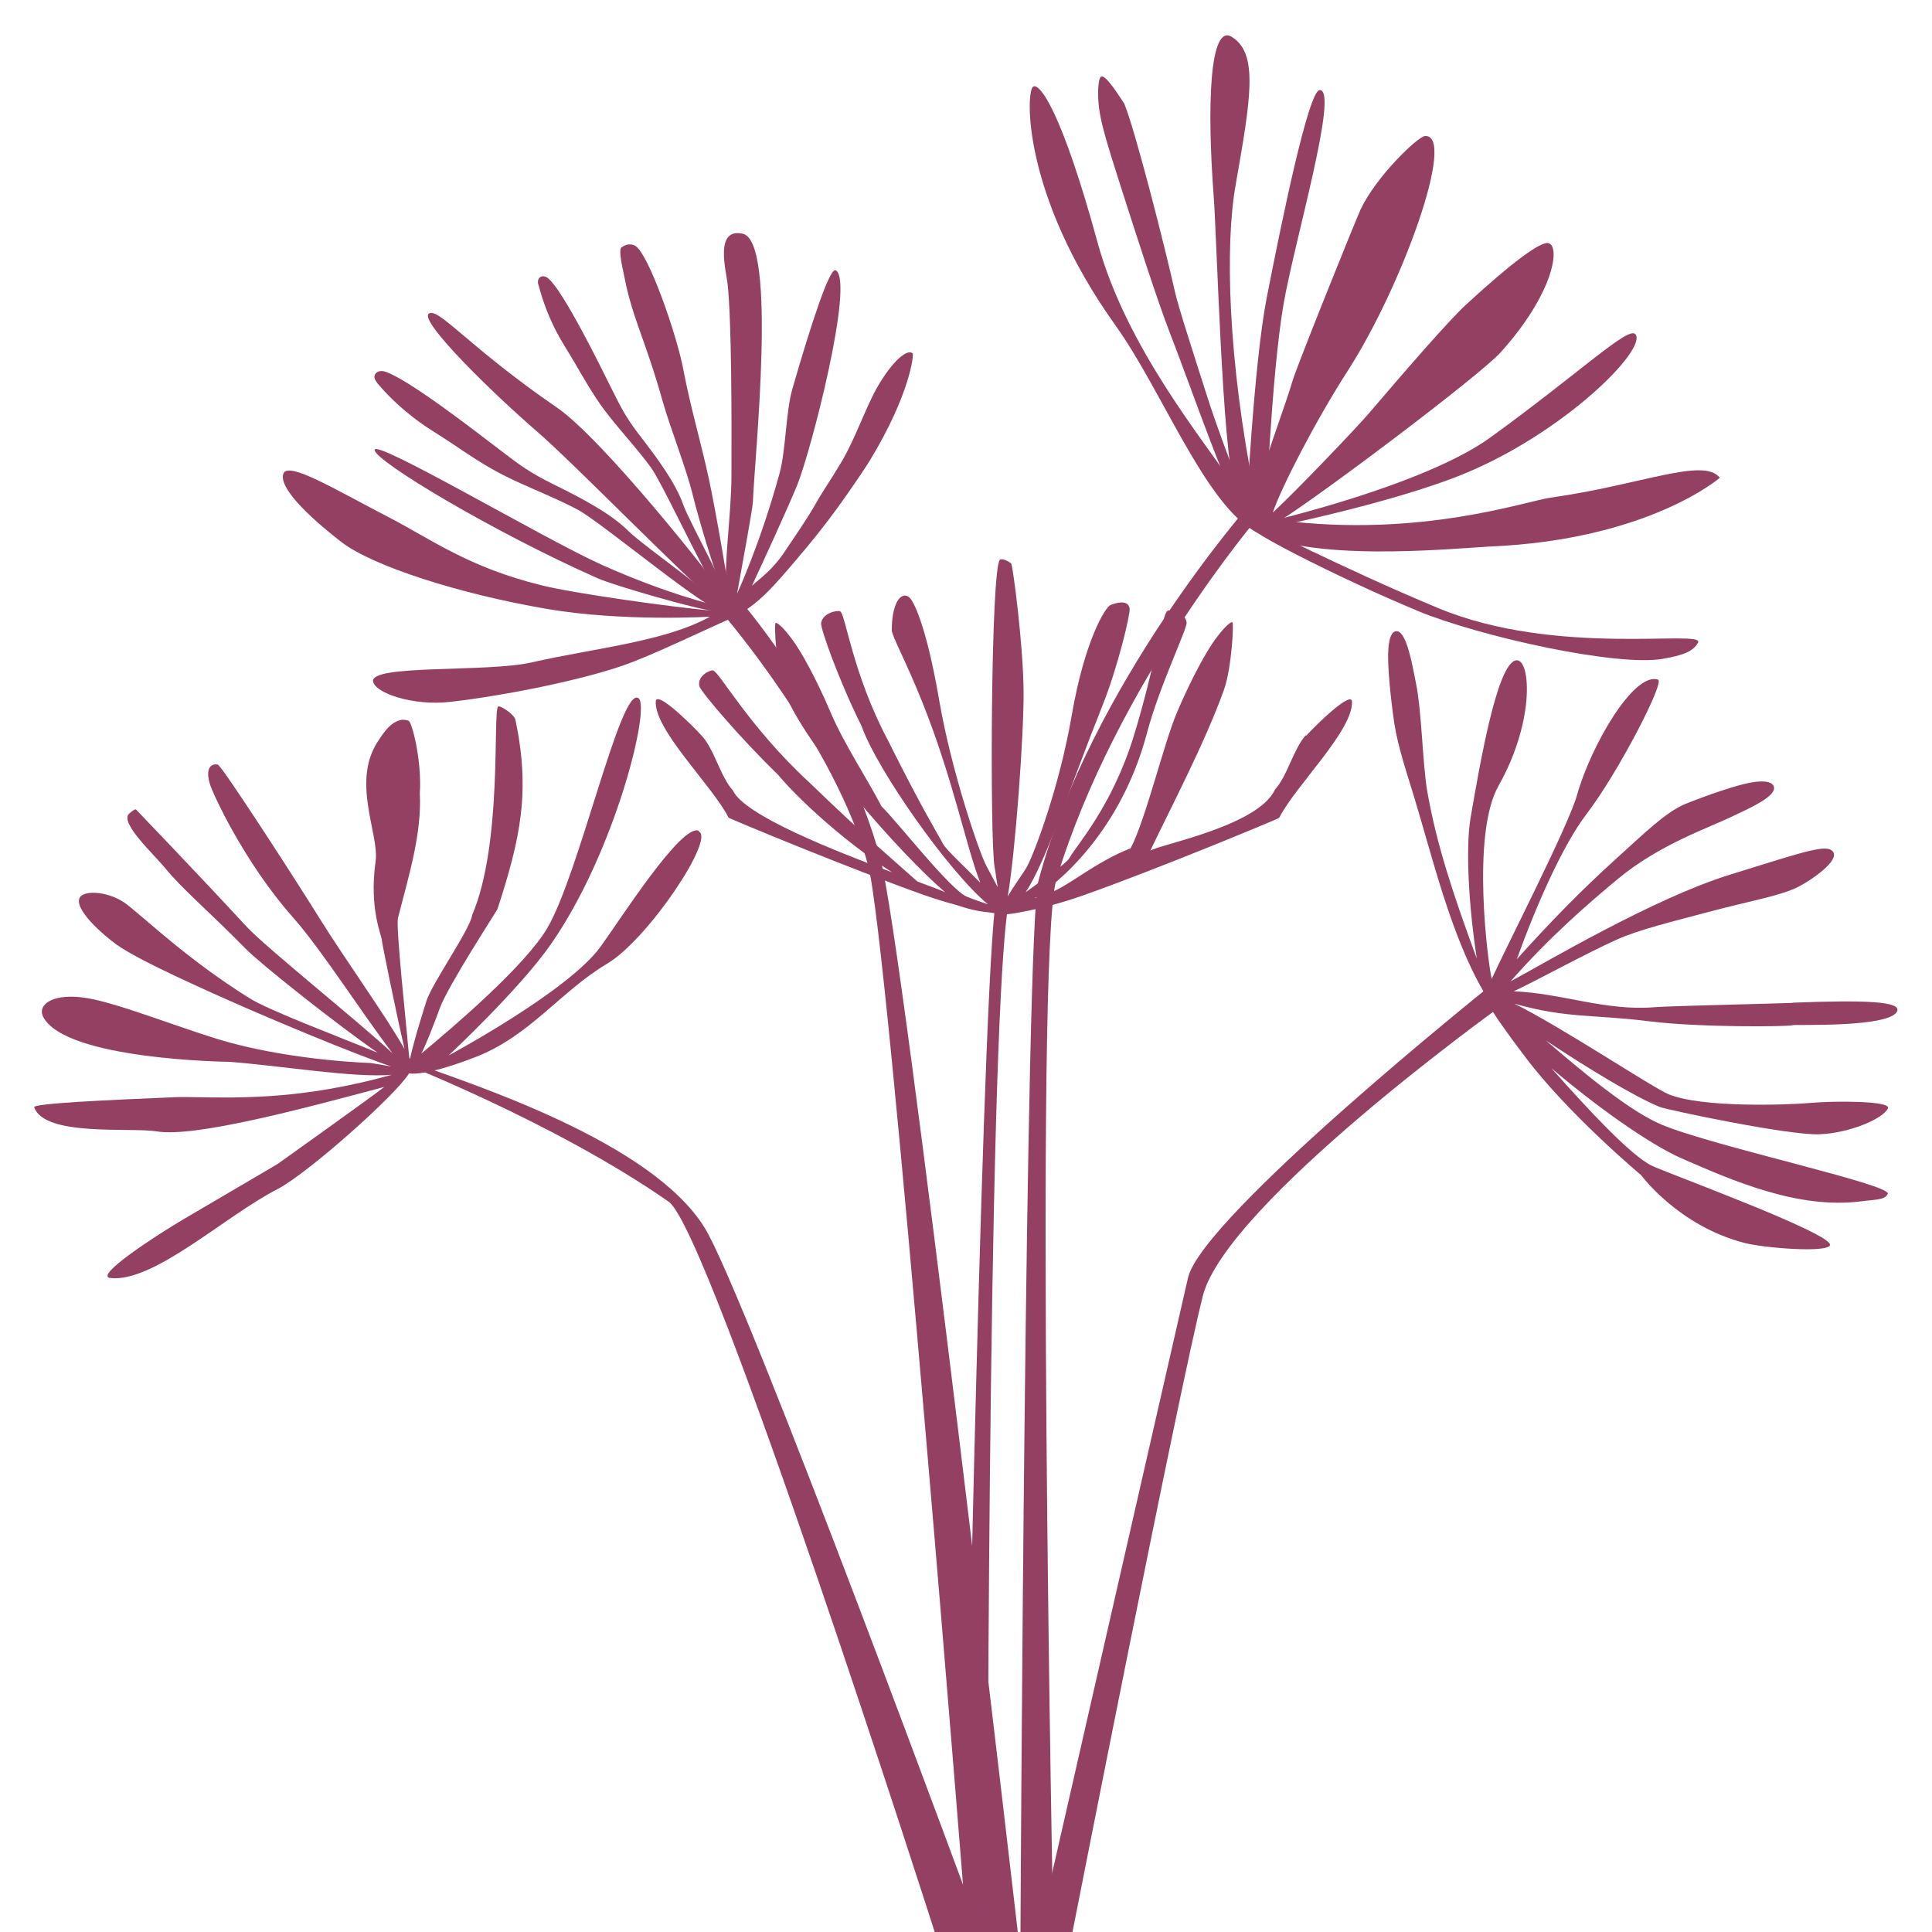 <?xml version="1.0" encoding="UTF-8"?>
<svg id="Layer_1" xmlns="http://www.w3.org/2000/svg" version="1.1" viewBox="0 0 1000 1000">
  <!-- Generator: Adobe Illustrator 29.0.1, SVG Export Plug-In . SVG Version: 2.1.0 Build 192)  -->
  <defs>
    <style>
      .st0 {
        isolation: isolate;
      }

      .st1 {
        fill: #944063;
      }
    </style>
  </defs>
  <g class="st0">
    <g>
      <g>
        <path class="st1" d="M650.7,274.6s68.6-13.4,107.9-29.7c51.4-21.4,94.1-64.1,87.9-71.9-3.6-4.4-28.7,19.8-74.9,53.3-35,25.4-116.6,44.1-116.6,44.1,0,0,3-75.7,9.3-112.6,5.5-32.2,28.9-111.3,18.8-111.2-5.8,0-19.8,68.4-27.5,107.8-6.8,34.9-10.7,115-10.7,115l5.8,5.3Z"/>
        <path class="st1" d="M890.2,247.3c-8.4-10.8-40.7,3.7-87.7,10.3-12.7,1.8-67.4,20.9-139.7,11.7,22.5-14.2,103.1-75,113.8-86.8,27-29.8,31.2-54.4,25.1-56.6-3.9-1.4-19.1,9.9-42.9,31.8-9,8.3-30.6,33.2-50.4,56.4-5.5,6.5-37.5,40.1-49.6,51.2,4.2-12.6,22-47.3,38.8-73.4,28-43.4,56.5-122.4,40-121.5-3.7.2-25.3,20.9-33.3,37.9-2.9,6.3-33.3,81.8-35.3,88.9-3.4,11.7-14,39.7-19.4,59.4-14.2-70.9-15.5-129.7-10.1-160.5,7.8-44.7,12.1-68.3-1.9-77-11.6-7.2-12.9,36-9.4,82.4,1.6,20.9,4.4,129.9,10.7,150.3-15.1-23.1-55.8-71.4-70.8-126.3-18.4-67.3-29.8-82.6-33.3-80.7-3.9,2.1-5.9,56,42.7,123.8,23.3,32.6,45.1,89.3,70.2,105.3,27.6,17.6,103.2,10.1,123,9,82.6-3.4,119.6-35.7,119.6-35.7Z"/>
        <path class="st1" d="M733.5,316.1c32.7,13.5,103.6,29.1,127.2,24.9,10.2-1.8,15.7-3.7,18.2-8.4,3.7-7-73.3,7.7-134.6-17.9-52.8-22-90.2-42.4-95.8-43.2-15.3-2.3,46.6,28.7,85.1,44.6Z"/>
        <path class="st1" d="M569.7,39.8c-1,1.2-1.2,4.8-1.3,6.8-.3,12.3,2.5,21.2,13,54,4.7,14.7,17.6,55,23.9,71.1,11,28.2,33.2,92.7,38.8,94.9,5.5,2.1-8.9-28.8-19.5-62.1-7.3-22.9-14.9-46.3-16.5-53.7-5.4-24-20.6-83.7-26.2-97.2-5.4-8.3-10.6-15.8-12.3-13.7Z"/>
      </g>
      <path class="st1" d="M472.3,182.9c-2.4-2.5-10.3,3.5-18.5,18-5.8,10.3-11.2,26.3-18.2,38.1-6.9,11.6-9,13.9-13.9,22.6-4.2,7.4-12.5,19.3-15.4,23.7-6.3,9.6-12.5,13.7-17.1,17.9,6.2-13.3,18-39,23.3-51.8,7.3-17.8,29.9-105.8,20.1-111.5-3.1-1.8-12.6,27.2-22.5,61.5-3.3,11.4-3.4,32-6.6,43.6-10.2,37.1-22,62.3-22,62.3,3.6-20,8-43.8,8.2-47.6.8-22.3,12.7-134.6-5.2-138.7-15-3.4-8.5,19.8-7.9,25.9,2.1,19.5,2.1,69,2,99.1,0,20.7-4.4,47.9-2.5,63.9-7.5-11.2-64.1-82.7-87.9-99-45.5-31.2-61.6-52.3-66.3-48.5-4.9,4,33.4,41.4,55.9,60.8,19.5,16.8,77.1,76.2,95.1,90.8,0,0-26.6-6-61.5-21.7-30.2-13.6-117.6-65.4-117.5-59.4,0,5.6,61.1,42.3,115.4,66.4,8.9,3.9,51.4,16.1,59.5,16.8-21.6-1.9-71.8-9-88.3-13.1-38.3-9.4-57.4-24-79.9-35.6-27.1-14-52-29.2-54-22-2.4,8.4,18.1,25.9,30.3,35.3,16.1,12.3,60.7,26.7,106.3,34.5,39.5,6.7,84.3,4,84.3,4-23.6,13-59.6,16.2-92.5,23.7-22.9,5.2-83.4.9-81.9,9.8,1,6,20.7,12.8,39.8,10.6,29.5-3.4,67.7-11.3,89.2-18.7,15-5.1,43.7-19.1,58-25.3,12.9-6.9,20.2-15.7,32.5-30.1,7.1-8.3,14.7-17.8,21-26.5,8-11.1,14.4-20.7,16.6-24.3,20.8-34.2,22.9-54.9,22.2-55.7Z"/>
      <path class="st1" d="M378.6,314.2c-1.3-9.8-8-49.1-11.6-65.9-4.1-19.1-9.7-37.8-13.3-57-3.2-17.3-18.3-61.3-25.3-64.3-2.4-1-4.8-.4-6.4.9-2.5.3.7,12.8,1.3,16,4.1,21,10.6,31.5,19.7,63.8,4.2,14.8,12.2,34.5,15.8,49.4,2.8,11.4,10.4,36.8,15.4,49.8,1.9,5,5.2,13.1,4.4,7.4Z"/>
      <path class="st1" d="M278.7,147.4c2.7,10.1,5.6,17,9.2,24.1,2.8,5.4,6.1,10.3,10.4,17.7,3.4,5.8,8.5,14.9,14.3,22.7,7.4,10,17.2,20.2,24.4,30.2,7.5,10.5,35.6,73.1,40.1,71.8,3.8-1.1-19.8-42.4-23.5-52.8-4.1-11.6-14.1-24.8-21.4-34.3-8.1-10.4-10.3-14.9-16.2-26.7-5.5-11.1-24-48.7-32-55.8-2.9-2.7-6.4-.9-5.4,2.9Z"/>
      <path class="st1" d="M195,198c7.5,8.8,13.7,14.1,20.8,19.5,5.4,4.1,11.1,7.3,19,12.6,6.2,4.2,15.7,10.7,25.3,15.6,12.3,6.3,27,11.7,39.1,18.2,12.6,6.8,70.7,55.5,74.7,52,3.3-2.9-40.2-32.6-48.8-41.2-9.6-9.5-26-17.8-38-23.7-13.1-6.5-17.5-9.8-29.1-18.7-10.9-8.3-47.4-36.7-58.9-40-4.2-1.2-7,2.2-4.1,5.5Z"/>
      <g>
        <path class="st1" d="M676,380.4c-6.5,7.1-9.6,21.2-16.1,28.3-8.6,18.9-60.4,28.6-64.5,31.6,10.4-21.9,28.2-55.6,38.1-83.2,4-11.2,5.3-35.1,4.3-35.1-1.5,0-5.3,4.2-8.5,8.5-4.6,6.2-12.2,19.7-20,38-6.8,15.8-16.2,55.5-24.1,70.6-16.9,6.4-31.7,19-40.3,22.4-3,1.2-6.2,2.3-9.3,3.4,19.3-12.8,46.2-40.7,58.1-85.6,6.3-23.9,21-54.3,20.5-57.1-.8-5.3-8.3-6.8-9.8-6.1-2.8,1-6.5,28.9-17.6,65-11.3,36.6-29.8,56.6-33.2,62.9-1.3,2.7-13.2,10.8-22.7,17.8,11-16.9,22.2-52.7,39.7-96.5,8.2-20.6,14.5-47.6,14.1-50.3-.8-5.3-8.3-2.5-9.8-1.9-2.8,1-13.5,18.5-20.2,57.3-6.4,37.3-19.5,71.4-22.9,77.7-1.4,2.9-6.8,10-10.2,15.9,4-23.3,8.4-84.1,8.2-106.3-.2-24.3-5.4-63.3-6.3-65.8-.2-.7-4.6-3.2-5.9-2.2-4.8,3.7-5.3,145.2-2.8,159.1.4,2,.9,6.1,1.6,10.4-2.3-4.5-4.8-9-5.9-11.1-3.4-6.3-18-48.4-24.4-85.8-6.7-38.8-13.4-51.9-15.8-53.4-4.6-2.9-8.8,4.6-8.7,17.4,0,2.8,7.7,16.8,15.9,37.4,16,40.1,22.5,74.4,29.9,93.2-8.3-8.5-17.9-17.3-19.2-20-3.4-6.3-11.1-18.6-28.6-53.7-18.5-34.8-22-65.8-24.8-66.8-1.5-.6-9,.8-9.8,6.1-.4,2.8,9.5,30.4,20.9,53.2,8.1,22.9,45.3,75.7,65.5,92.4-3.1-1.1-6.8-2.3-10.8-3.9-8.6-3.4-36.2-39-44.3-46.8-7.9-15.1-19.6-32.7-26.3-48.5-7.8-18.3-15.4-31.8-20-38-3.2-4.3-6.9-8.5-8.5-8.5-1,0,.3,23.9,4.3,35.1,9.9,27.5,60.5,84.8,83.6,104.5-.9-.7-6.4-2.7-14.5-5.7-6.8-6.1-27.3-23.5-56.2-51.5-31.2-28.8-46.6-57.5-49.7-57.8-1.7-.2-8.2,2.9-7,8.2.7,2.8,21,26.7,40.7,45.8,10.7,12.8,34.1,34.4,59,50.5-30.7-11.5-76.5-29.6-82.3-42.3-6.5-7.1-9.6-21.2-16.1-28.3-6.3-6.9-23.7-23.7-23.9-17.8-.6,15,29.2,43.4,37.7,60.1.3.5,64.5,27.1,101.6,40.2,5.6,2,11.1,3.6,16.2,5,5.9,2,11.5,3.4,16.8,3.8,3.5.6,6.1.9,7.1,1,0,0,0,0,0,0,0,0,0,0,0,0,.3,0,.5,0,.6,0,0,0,0,0,0,0,0,0,0,0,0,0,0,0,.1,0,.2,0,0,0,.1,0,.2,0,.5.6,20.1-2.4,40.7-9.7,37.2-13.1,101.3-39.7,101.6-40.2,8.5-16.7,38.2-45.1,37.7-60.1-.2-5.8-17.6,10.9-23.9,17.8Z"/>
        <path class="st1" d="M927.8,519.1c-6.7.3-64.3,1.6-71.1,2.2-25.5,2.2-48.7-7.3-73.2-8.2,13.9-6.6,36-18.9,53.2-26.7,11.5-5.2,29-9.4,47.3-14.3,23.7-6.3,37.9-8.4,47.4-13.4,6.7-3.5,20.7-13.3,17.4-17.8-3.1-4.2-13.1-.7-53.6,11.9-39.4,12.2-96.3,46-113.4,55.2,20.6-23.4,40.7-40.7,55.4-52.9,21.9-18.2,46.9-26.4,60-32.8,6.6-3.2,23.4-10.3,20.8-15.5-2.5-5-17.6-.4-18.3-.2-2.4.6-14.2,4.2-27.3,9.5-10.4,4.3-21.7,15.6-35.7,28.2-18.5,16.7-35.1,33.8-51.6,52.2,9.9-27.5,23.7-59,36.2-75.3,16.4-21.5,40.5-68.2,36.9-69.4-12.5-4.3-34.8,34.3-41.9,59.6-4.6,16.4-36.9,79.1-44.2,95.3-1.8-7.4-10.8-74.6,3.5-99.9,19.6-34.7,16.5-67.6,8.6-64.9-9.5,3.2-18.1,52.8-23,81.2-3,17.2-.4,50.4,3.2,73.1-12.2-33.1-20.8-59-25.6-86.3-2.6-15-2.8-41.5-6-56.8-1.6-7.7-4.6-26.7-10.1-26.4-5.3.3-4.1,16.8-4.1,17.5,0,2.5.9,15.4,3.1,30.2,1.8,11.8,6.2,24.9,10,37.3,9.5,31.1,19.1,72.1,35.9,101,1.1,4.2,2.1,6.8,3,7.3,2.4,4.7,8.7,13.7,18.8,27,22.3,29.7,60.1,61.3,60.1,61.3,0,0,19.1,26.1,53.3,35,10.9,2.8,43.2,5.2,44.4,1.2,1.8-5.9-85.1-37.6-92.4-41.2-11-5.5-33-29.2-51.8-50.4,22.1,18.8,50.2,39.2,67.9,46.9,26.2,11.4,59.9,26.2,92.5,22,7.5-1,12-.6,13.7-3.8,2.6-4.8-90.1-24.6-117.1-35.9-16.8-7.1-40.9-27.3-59.9-43.6,20.4,13.6,46.1,29.3,59.1,34.5,3.6,1.4,66.2,14.7,82.4,14.1,16.1-.6,33.5-8.3,35.6-13.5,1.5-3.8-27.3-3.9-40.4-2.7-11.5,1-55.8,2.6-73.1-4.5-8.3-3.4-56.2-35.3-79.9-46.9,27.8,7.8,40.5,5.4,70.5,9.2,25.2,3.1,71.3,2.8,73.8,1.9,1.3-.4,50.6,1.4,53.9-7.3,1.8-4.9-15.8-5.8-54.3-4.3Z"/>
      </g>
      <path class="st1" d="M361.7,430c-9-3.9-40.8,46.2-51,60.2-16.9,23.1-78.5,56.1-78.5,56.1,0,0,36.9-34.4,53.1-57.8,33.2-47.8,51.5-122.5,45.2-127.1-9.2-6.8-30.6,90.9-47.3,119.1-11.6,19.6-48.7,51.2-65.1,64.8,2.9-5.8,6.1-14.2,9.6-23.6,4.4-11.9,29.4-50.1,29.8-51.2,12.1-37.1,17-61.1,9.3-97.9-.7-3.1-8.2-7.7-9-6.9-2.8,3.1,2.4,70.9-13.4,107.9-.9,7.2-20.8,35.3-23.7,44.6-3.5,11-7.1,23.1-8.5,30-.1-.3-.2-.6-.4-.9-1.6-18-7-67.6-5.8-72.2,5.8-22.6,12.3-43.5,11.3-64.5,1.1-16.7-4-36.8-5.8-37.5-7.7-3.1-14.1,8-15,9.3-15.4,21.4,0,49.2-2.1,63.5-3.5,24.8,3.4,38.7,3.3,41.1,0,1,7.1,36.2,11.7,56-9-16.1-31.2-47.1-43.7-67.2-10-16.2-50.2-78.6-52.9-80-.7-.4-7.4-1.1-4.2,9.9,1.7,5.6,18,40.8,43,69.1,14.9,16.8,35.2,48.9,51.6,70.4-17.9-16.7-65.5-54.7-75.6-65.6-25-27.1-57.1-60.5-57.1-60.5,0,0-.3-1-3.7,2.1-5,4.6,13,21.2,18.5,27.9,8.9,11,21.7,21.5,42,42.1,8,8.1,46.6,38.7,68.2,53.7-21.8-9-56.1-21.8-66.5-28.3-31.2-19.6-51-38.7-63.1-48.3-8.7-6.9-22-7.8-24.5-3.9-3.7,5.8,11.8,19.4,18.9,24.5,11.5,8.2,44.8,23.1,69.3,33.8,10.8,4.7,52.4,22.4,72.9,29.3l-10.6-1.8s-37-1-72-10.3c-20.8-5.5-57.2-20.3-74.3-23.2-18-3.1-26.4,3.2-23.3,9.5,11.3,22.5,96.5,23.4,96.5,23.4,28.3,2.2,64.4,8.4,84,6.7-8.5,2.4-22.1,5.8-38.2,8.3-34.5,5.3-61.2,2.8-73.9,3.3-33.6,1.4-73.7,3.2-73,5.2,5.2,15.4,50.3,10.3,63.4,12.5,19.8,3.3,76.2-11.9,117.8-23-6.4,5.1-55.4,40-55.4,40,0,0-35.3,20.7-48.9,28.7-13.2,7.8-46.3,29.2-37.5,30.2,22.5,2.5,59.2-32,86.5-46,15.8-8.2,61.7-49.1,68.1-59.9,2.6.4,11.5.4,34.5-8.5,28.1-10.9,44-34,67.9-48.2,21.3-12.6,56.1-64.9,47.6-68.5Z"/>
      <path class="st1" d="M383.8,311.6s52.9,61.4,71.9,132.9c12.3,46.3,71.1,555.5,71.1,555.5h-26.4s-40.5-513.6-51.1-552.3c-17.5-63.4-75.1-129.9-75.1-129.9l9.6-6.2Z"/>
      <path class="st1" d="M646.7,261.3s-82.2,93.3-109.2,194.6c-6.8,25.4-9.3,544.1-9.3,544.1h17s-10-506.5,1.6-544.9c30.9-101.8,105.4-188.5,105.4-188.5l-5.4-5.3Z"/>
      <path class="st1" d="M514.9,470.3c-7.4,67.2-16,529.7-16,529.7h12.3s-.3-456.7,10.4-529.7c-3,0-3.7-.4-6.7,0Z"/>
      <path class="st1" d="M771.3,510.3s-149.1,119.3-156.4,151.1c-7.3,31.7-77.3,338.7-77.3,338.7h17.5s55.3-281.5,67.5-329.4c12.3-47.8,153.3-149.2,153.3-149.2l-4.6-11.2Z"/>
      <path class="st1" d="M203.7,548.4s82.8,32,142.4,73.6c21.6,15,137.7,378,137.7,378h23.7s-121.6-330.7-142.9-364.7c-27.6-44.4-119.2-73.9-154.6-86.5-5.9-2.1-6.4-.3-6.4-.3Z"/>
    </g>
  </g>
</svg>